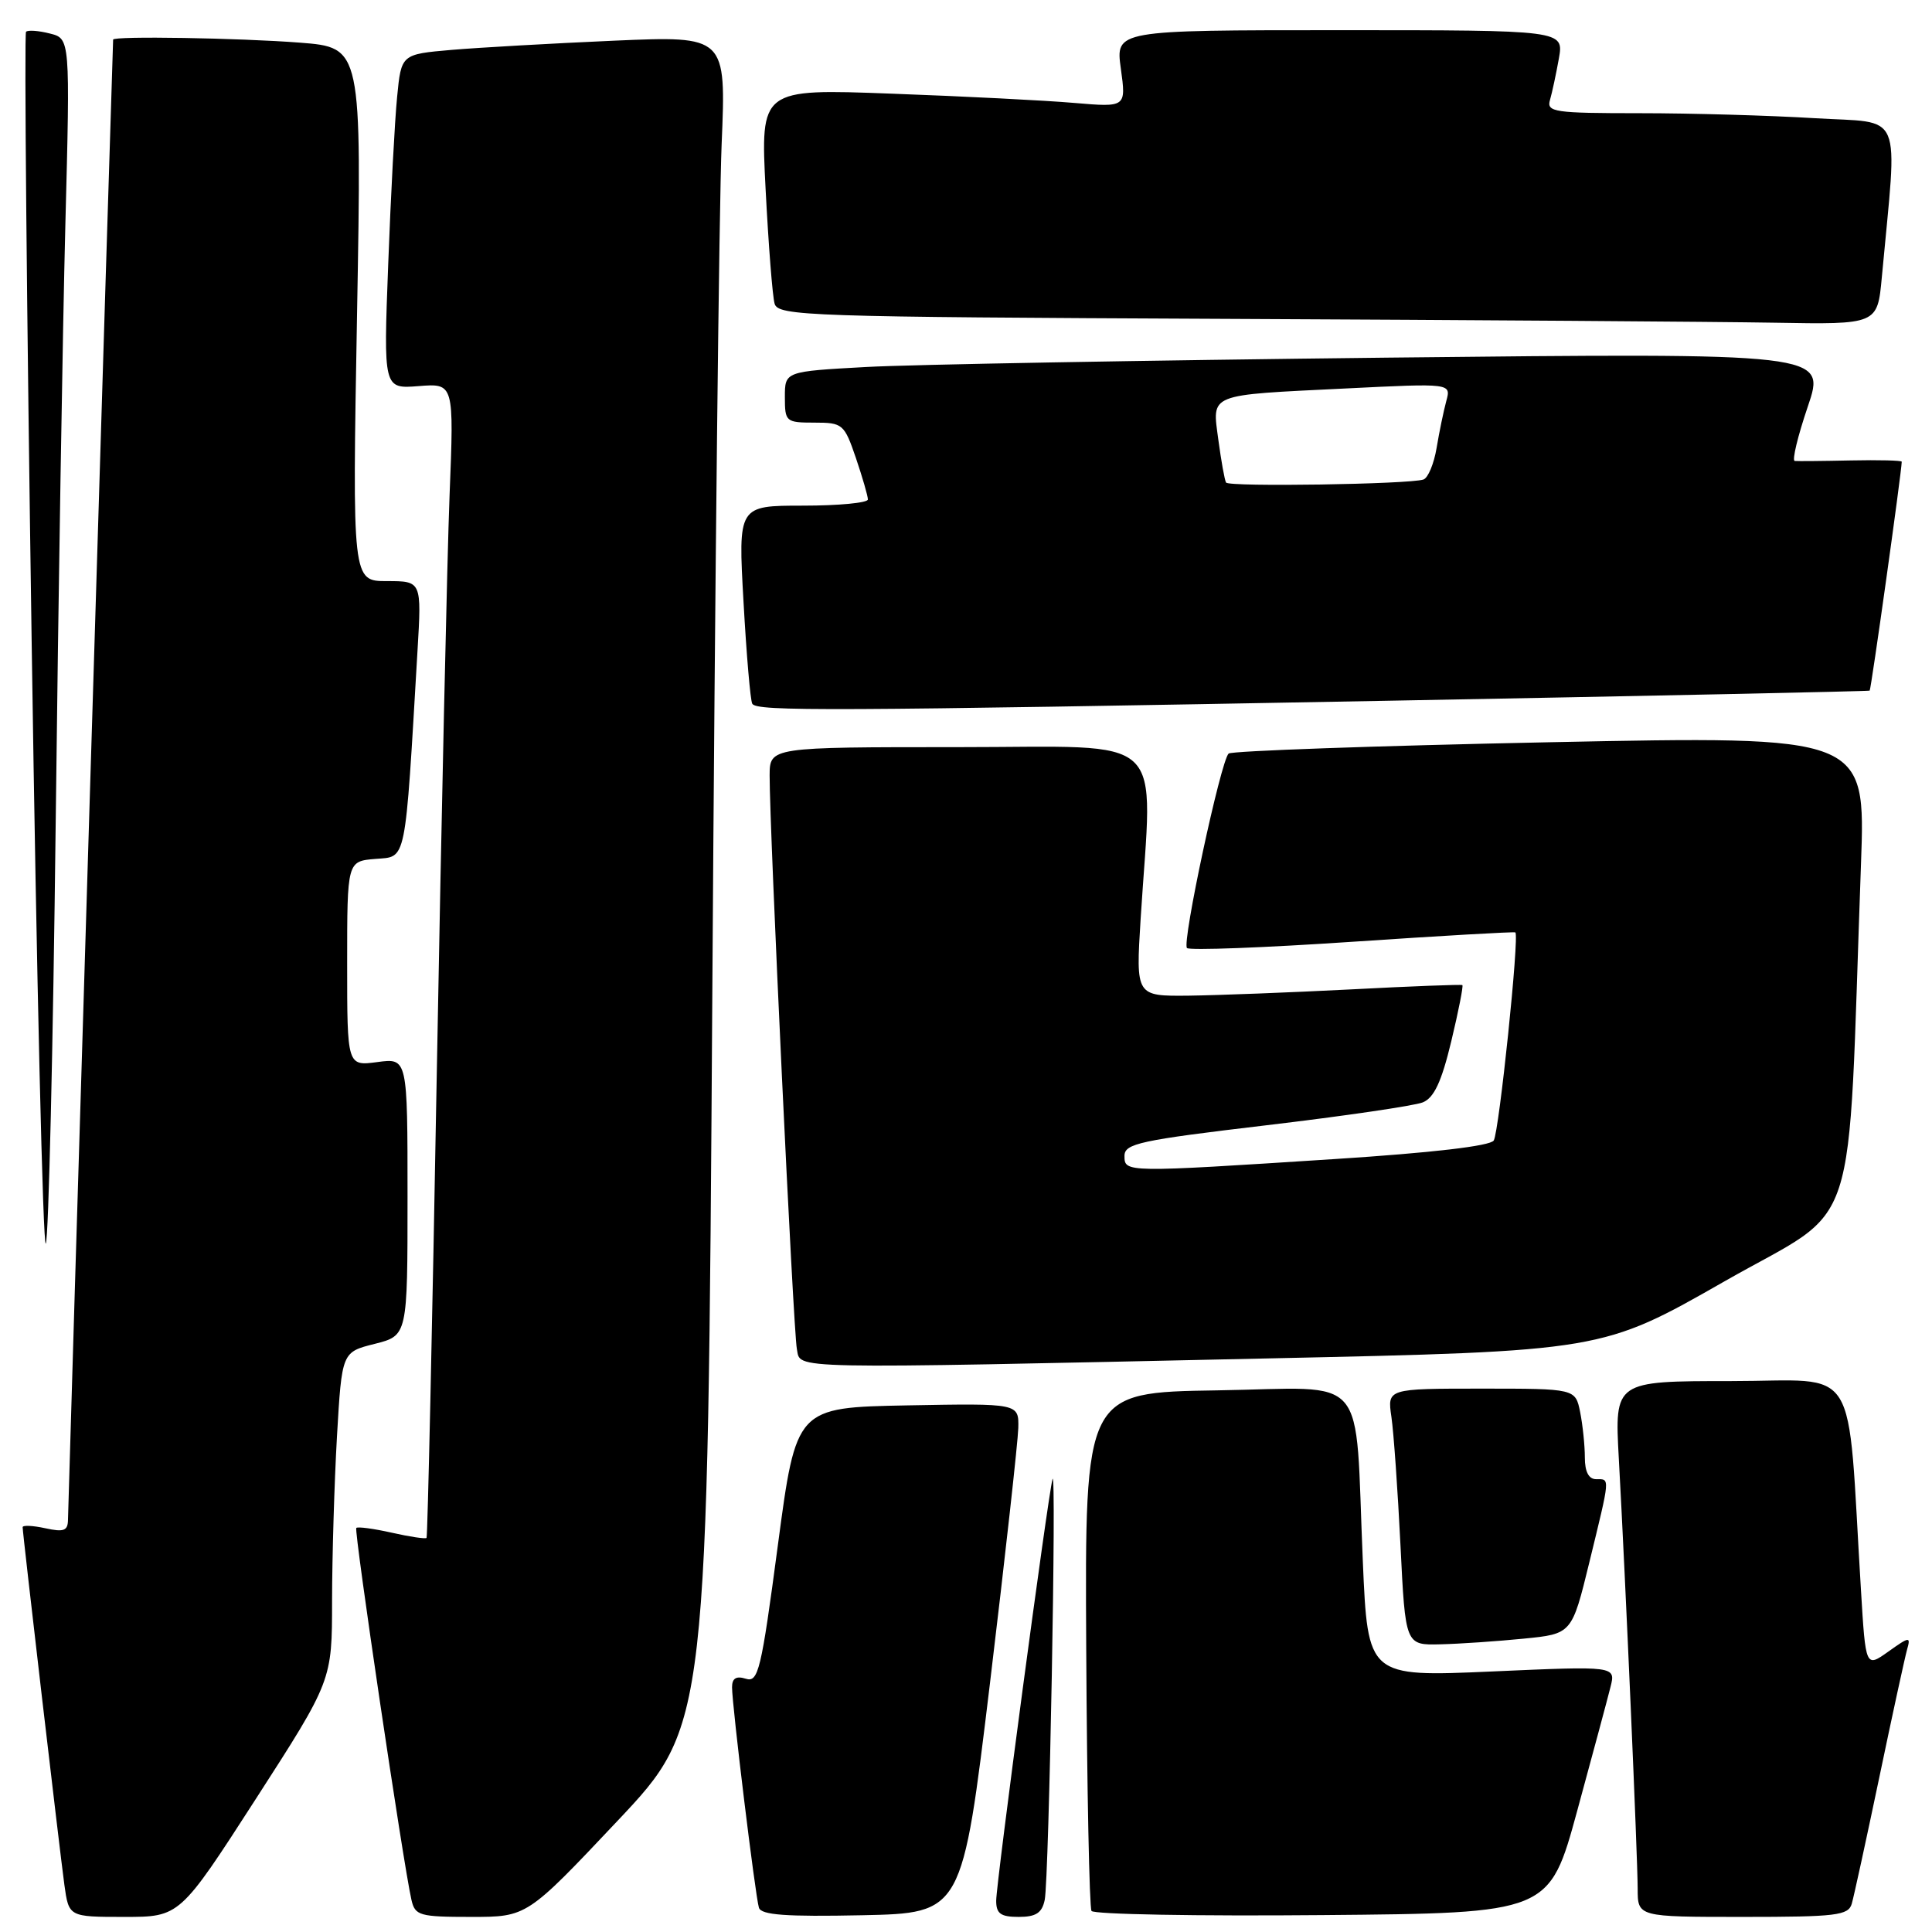 <?xml version="1.0" encoding="UTF-8" standalone="no"?>
<!DOCTYPE svg PUBLIC "-//W3C//DTD SVG 1.1//EN" "http://www.w3.org/Graphics/SVG/1.1/DTD/svg11.dtd" >
<svg xmlns="http://www.w3.org/2000/svg" xmlns:xlink="http://www.w3.org/1999/xlink" version="1.1" viewBox="0 0 256 256">
 <g >
 <path fill="currentColor"
d=" M 33.91 238.35 C 44.00 222.69 44.00 222.69 44.00 212.10 C 44.01 206.27 44.30 196.47 44.65 190.33 C 45.30 179.16 45.30 179.16 49.65 178.07 C 54.00 176.97 54.00 176.97 54.00 158.58 C 54.00 140.19 54.00 140.19 50.00 140.73 C 46.00 141.26 46.00 141.26 46.00 127.69 C 46.00 114.12 46.00 114.12 49.75 113.81 C 53.91 113.47 53.64 114.81 55.32 86.25 C 55.87 77.00 55.87 77.00 51.27 77.00 C 46.68 77.00 46.68 77.00 47.31 41.65 C 47.94 6.29 47.94 6.29 39.72 5.65 C 31.68 5.03 15.01 4.75 14.99 5.25 C 14.90 6.89 9.01 200.00 9.01 201.33 C 9.00 202.84 8.48 203.04 6.00 202.50 C 4.35 202.14 3.00 202.08 3.00 202.36 C 3.00 203.21 7.90 245.13 8.53 249.75 C 9.12 254.00 9.12 254.00 16.47 254.00 C 23.82 254.00 23.82 254.00 33.91 238.35 Z  M 81.79 241.31 C 93.76 228.62 93.76 228.62 94.39 131.06 C 94.73 77.40 95.29 27.03 95.62 19.12 C 96.22 4.75 96.22 4.75 81.36 5.39 C 73.19 5.75 63.50 6.30 59.84 6.61 C 53.17 7.19 53.17 7.19 52.62 12.84 C 52.31 15.95 51.78 25.93 51.44 35.01 C 50.81 51.53 50.81 51.53 55.48 51.16 C 60.16 50.79 60.16 50.79 59.57 65.64 C 59.25 73.81 58.49 108.17 57.88 142.00 C 57.28 175.82 56.66 203.63 56.52 203.78 C 56.38 203.94 54.30 203.63 51.91 203.09 C 49.51 202.55 47.40 202.27 47.21 202.46 C 46.88 202.79 53.45 247.09 54.52 251.75 C 55.00 253.83 55.58 254.00 62.43 254.00 C 69.82 254.00 69.82 254.00 81.79 241.31 Z  M 131.18 223.00 C 133.20 206.22 134.88 191.03 134.93 189.22 C 135.00 185.95 135.00 185.95 120.25 186.22 C 105.50 186.50 105.50 186.50 103.07 204.76 C 100.86 221.40 100.48 222.97 98.82 222.44 C 97.55 222.04 97.00 222.38 97.00 223.57 C 97.00 225.98 100.08 251.23 100.56 252.78 C 100.86 253.75 104.13 253.99 114.23 253.78 C 127.50 253.50 127.50 253.50 131.18 223.00 Z  M 138.43 251.75 C 139.00 248.99 140.02 193.90 139.46 196.00 C 138.83 198.39 132.00 249.51 132.00 251.86 C 132.00 253.57 132.60 254.00 134.98 254.00 C 137.27 254.00 138.07 253.48 138.43 251.75 Z  M 209.00 239.90 C 211.04 232.42 213.02 225.06 213.40 223.53 C 214.10 220.75 214.10 220.75 197.67 221.48 C 181.24 222.20 181.24 222.20 180.58 206.85 C 179.48 181.35 181.67 183.91 161.28 184.23 C 143.75 184.50 143.75 184.50 143.93 218.44 C 144.03 237.11 144.35 252.75 144.63 253.21 C 144.91 253.66 158.67 253.91 175.21 253.76 C 205.29 253.50 205.29 253.50 209.00 239.90 Z  M 245.37 252.25 C 245.65 251.29 247.29 243.75 249.02 235.50 C 250.74 227.25 252.40 219.65 252.69 218.60 C 253.20 216.82 253.04 216.83 250.22 218.84 C 247.21 220.98 247.21 220.98 246.59 210.74 C 244.70 179.86 246.65 183.00 229.36 183.00 C 213.94 183.00 213.94 183.00 214.50 193.25 C 215.38 209.14 216.99 246.07 217.00 250.25 C 217.00 254.00 217.00 254.00 230.93 254.00 C 243.34 254.00 244.92 253.81 245.37 252.25 Z  M 201.89 217.13 C 208.28 216.50 208.28 216.50 210.60 207.00 C 213.39 195.55 213.36 196.00 211.50 196.00 C 210.51 196.00 210.00 195.01 210.00 193.12 C 210.00 191.54 209.72 188.84 209.38 187.12 C 208.75 184.00 208.75 184.00 196.29 184.00 C 183.82 184.00 183.82 184.00 184.37 187.75 C 184.67 189.81 185.21 197.46 185.57 204.75 C 186.22 218.00 186.22 218.00 190.86 217.88 C 193.41 217.82 198.38 217.48 201.89 217.13 Z  M 167.90 180.00 C 212.29 179.04 212.29 179.04 228.53 169.77 C 246.72 159.39 244.74 165.44 246.59 114.50 C 247.21 97.50 247.21 97.50 205.36 98.35 C 182.33 98.82 163.19 99.50 162.80 99.85 C 161.75 100.83 156.59 124.92 157.28 125.62 C 157.62 125.95 167.48 125.58 179.20 124.79 C 190.91 124.00 200.63 123.44 200.79 123.55 C 201.35 123.93 198.64 149.97 197.93 151.12 C 197.48 151.85 189.75 152.75 176.86 153.58 C 149.00 155.38 149.00 155.38 149.00 153.16 C 149.00 151.53 151.03 151.09 167.75 149.11 C 178.06 147.89 187.41 146.52 188.53 146.07 C 190.02 145.46 191.01 143.35 192.30 137.98 C 193.26 133.98 193.92 130.63 193.77 130.53 C 193.62 130.43 186.97 130.68 179.00 131.10 C 171.03 131.51 161.35 131.88 157.50 131.93 C 150.50 132.00 150.50 132.00 151.14 121.75 C 152.72 96.66 155.21 99.00 127.00 99.00 C 102.00 99.00 102.00 99.00 101.98 102.75 C 101.95 109.49 105.12 176.44 105.59 178.75 C 106.13 181.46 103.28 181.40 167.90 180.00 Z  M 7.38 109.00 C 7.73 79.02 8.31 43.39 8.66 29.81 C 9.30 5.11 9.30 5.11 6.60 4.44 C 5.12 4.06 3.70 3.96 3.45 4.21 C 3.20 4.46 3.54 40.98 4.20 85.36 C 4.85 129.74 5.70 165.48 6.07 164.78 C 6.44 164.07 7.03 138.98 7.38 109.00 Z  M 183.50 92.86 C 218.70 92.21 247.61 91.60 247.74 91.51 C 247.93 91.39 251.96 62.61 251.99 61.18 C 252.00 61.01 248.96 60.93 245.25 61.01 C 241.54 61.09 238.19 61.12 237.81 61.08 C 237.43 61.03 238.21 57.80 239.54 53.88 C 241.96 46.76 241.96 46.76 183.73 47.39 C 151.70 47.75 120.66 48.30 114.75 48.63 C 104.00 49.22 104.00 49.22 104.00 52.61 C 104.00 55.88 104.13 56.00 107.91 56.00 C 111.66 56.00 111.87 56.18 113.41 60.68 C 114.28 63.25 115.00 65.73 115.00 66.18 C 115.00 66.63 111.13 67.00 106.40 67.00 C 97.80 67.00 97.80 67.00 98.52 79.75 C 98.91 86.76 99.43 92.84 99.68 93.25 C 100.28 94.27 109.45 94.23 183.50 92.86 Z  M 249.35 36.75 C 251.44 14.14 252.39 16.39 240.43 15.66 C 234.52 15.30 224.10 15.00 217.28 15.00 C 205.93 15.00 204.91 14.85 205.38 13.25 C 205.66 12.29 206.19 9.81 206.56 7.75 C 207.22 4.00 207.22 4.00 177.52 4.00 C 147.81 4.00 147.81 4.00 148.52 9.11 C 149.22 14.22 149.22 14.22 142.36 13.64 C 138.59 13.31 127.68 12.76 118.13 12.41 C 100.76 11.76 100.76 11.76 101.45 25.13 C 101.83 32.48 102.36 39.28 102.64 40.24 C 103.10 41.87 107.04 42.00 162.31 42.25 C 194.87 42.40 227.64 42.63 235.13 42.76 C 248.77 43.00 248.77 43.00 249.35 36.75 Z  M 162.46 63.94 C 162.27 63.64 161.82 61.10 161.44 58.30 C 160.62 52.07 159.83 52.38 178.40 51.47 C 192.29 50.78 192.29 50.78 191.64 53.14 C 191.29 54.44 190.71 57.23 190.36 59.34 C 190.01 61.45 189.22 63.34 188.61 63.54 C 186.74 64.17 162.83 64.54 162.46 63.94 Z "/>
</g>
</svg>